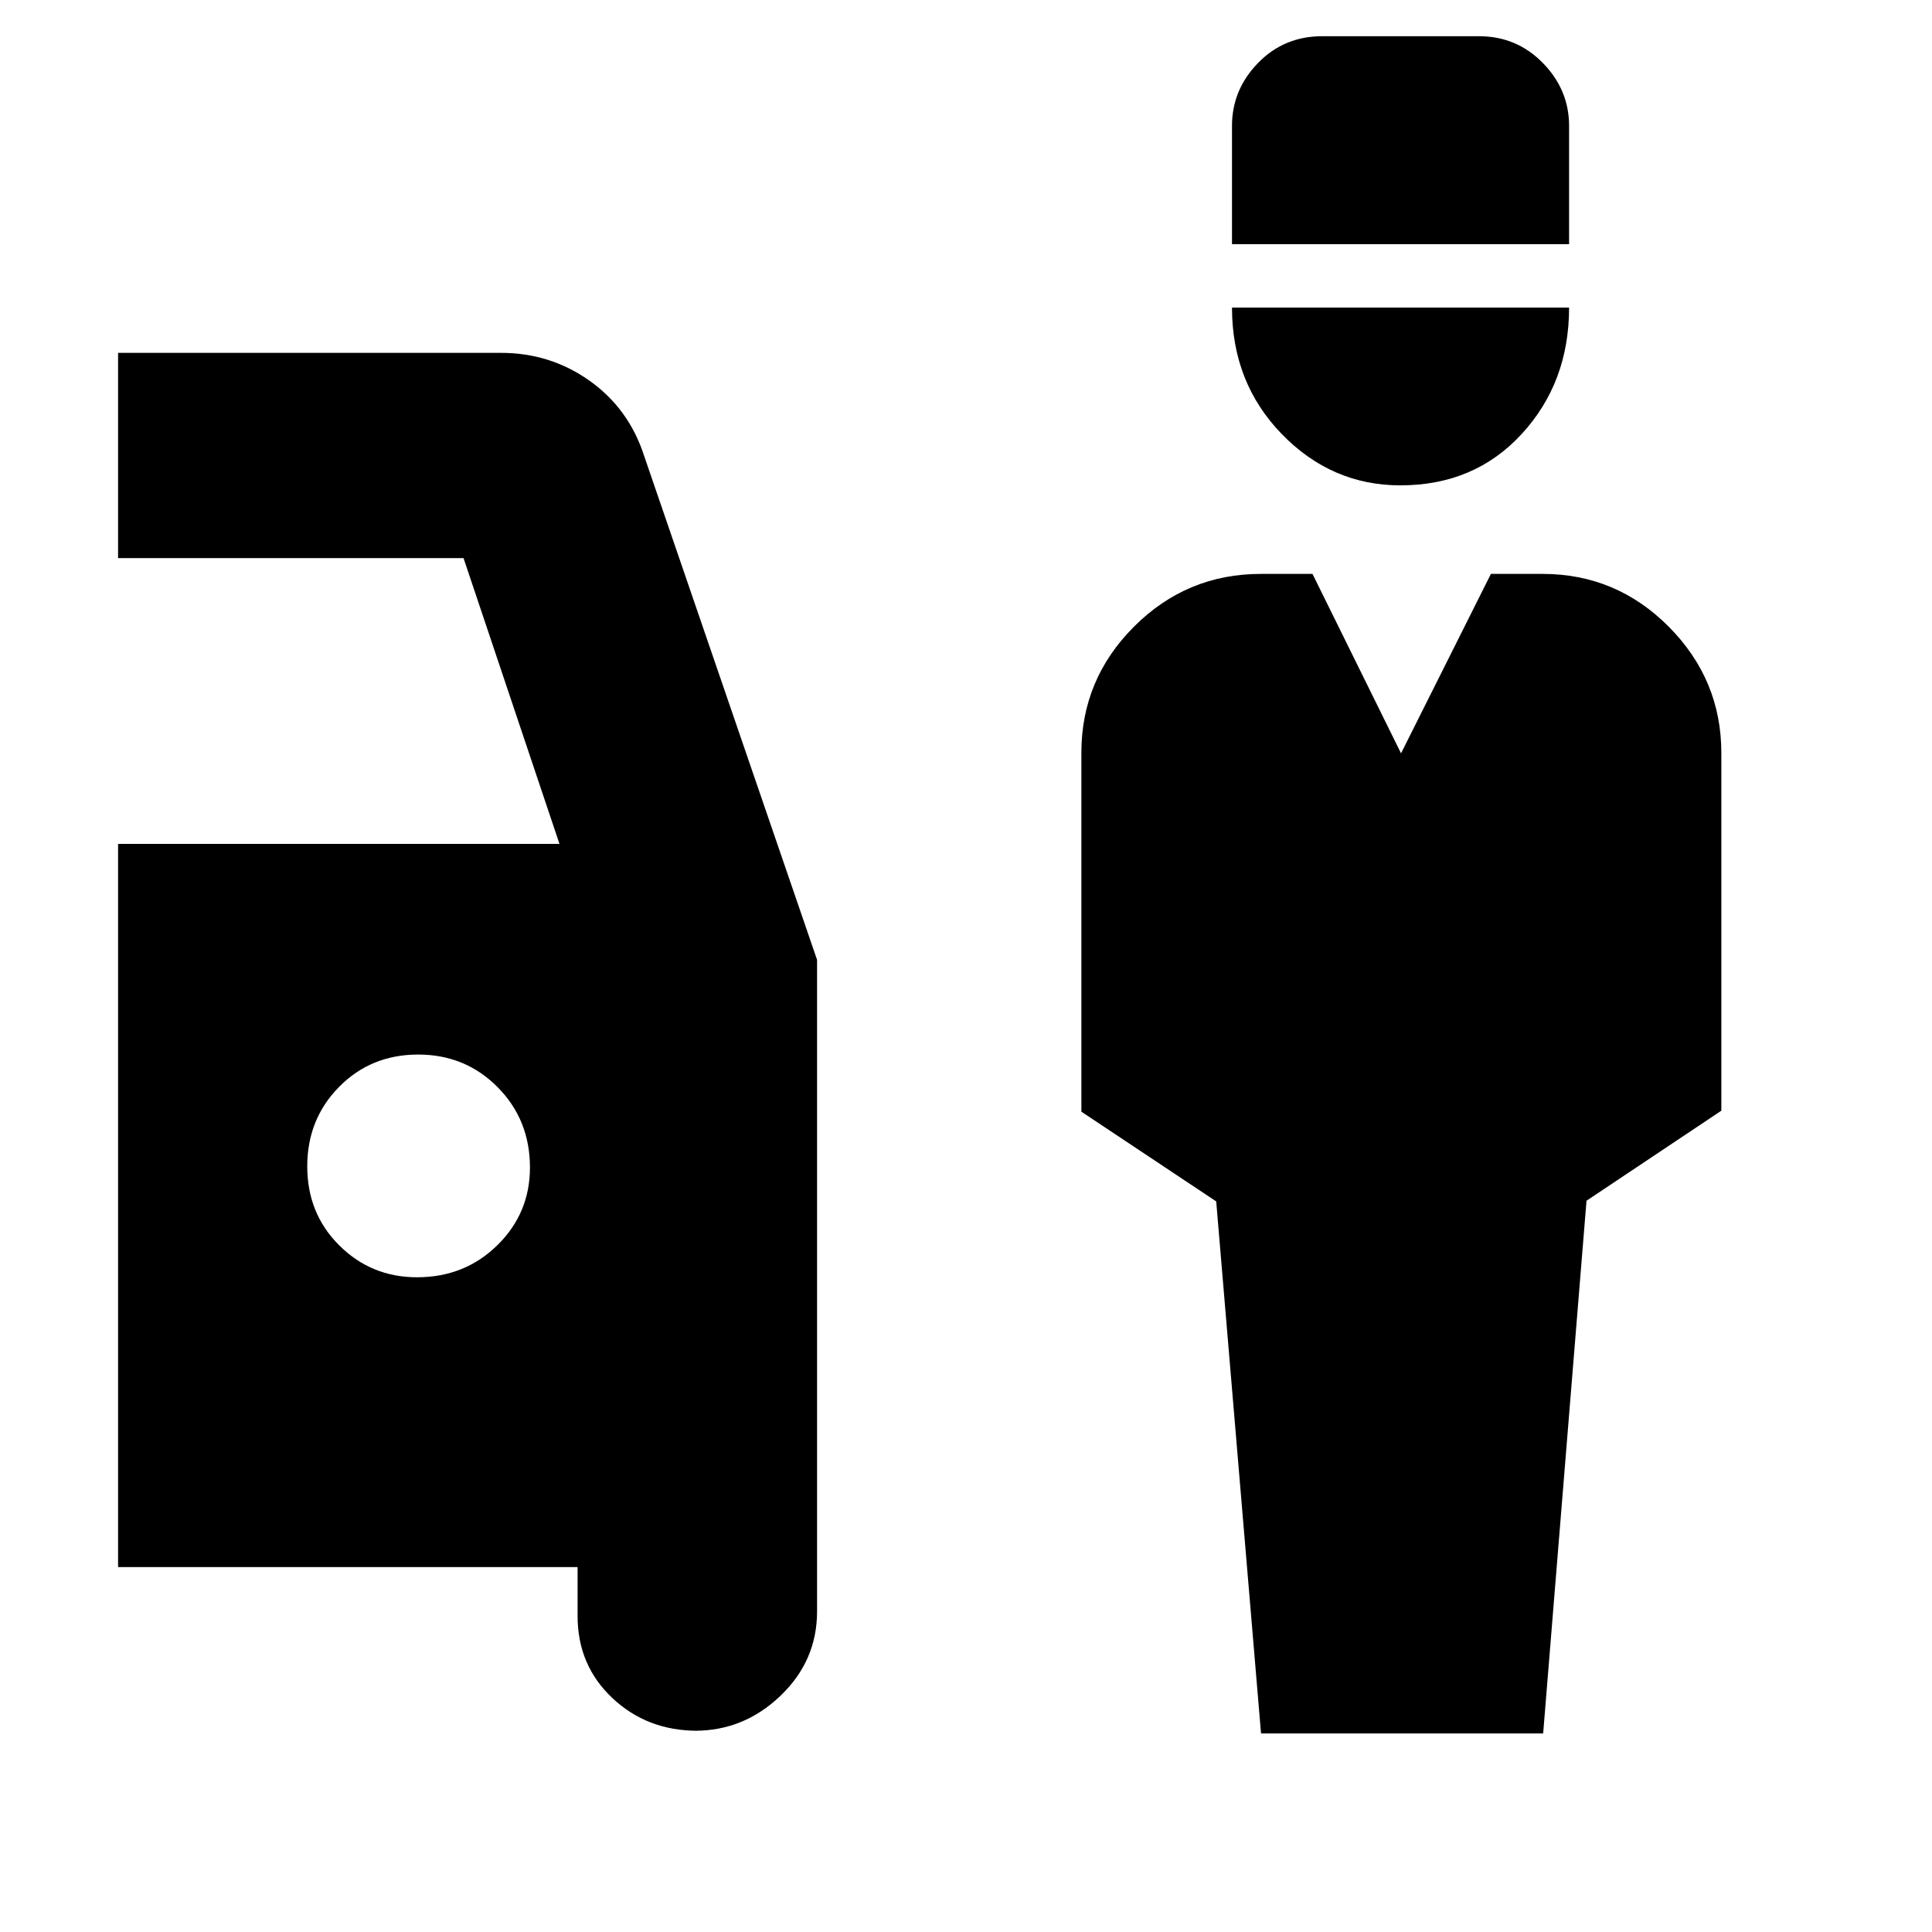 <svg xmlns="http://www.w3.org/2000/svg" height="40" viewBox="0 -960 960 960" width="40"><path d="m626.6-98.67-22.27-264.36-67-44.58v-178.33q0-36.56 26.2-62.73 26.19-26.16 62.97-26.16h25.67l44 89.16 44.66-89.16h25.67q36.64 0 62.74 26.28 26.09 26.28 26.09 62.72v177.73l-67 44.74-21.54 264.69H626.6Zm69.25-620.16q-34.18 0-58.93-25.48-24.75-25.49-24.75-62.86h167.5q0 37.17-23.48 62.75-23.49 25.59-60.34 25.59Zm-83.68-119.84v-58.79q0-17.92 12.92-31.23Q638.02-942 656.96-942h77.99q18.67 0 31.7 13.31 13.02 13.31 13.02 31.23v58.79h-167.5ZM346.5-100q-24.98 0-42.24-16.27Q287-132.53 287-157v-24.33H58.67v-359.34H278l-47.67-142H58.67v-102h190.2q24.59 0 44.07 13.85 19.49 13.84 27.06 37.15l86 250.62v323.72q0 24.56-18.17 41.94Q369.67-100 345.33-100h1.17ZM207.22-325.33q23.67 0 39.89-15.91t16.22-38.64q0-23.68-16.06-39.9Q231.22-436 207.77-436q-23.44 0-39.27 16.06-15.83 16.06-15.83 39.5t15.91 39.27q15.91 15.84 38.64 15.84Z"/></svg>